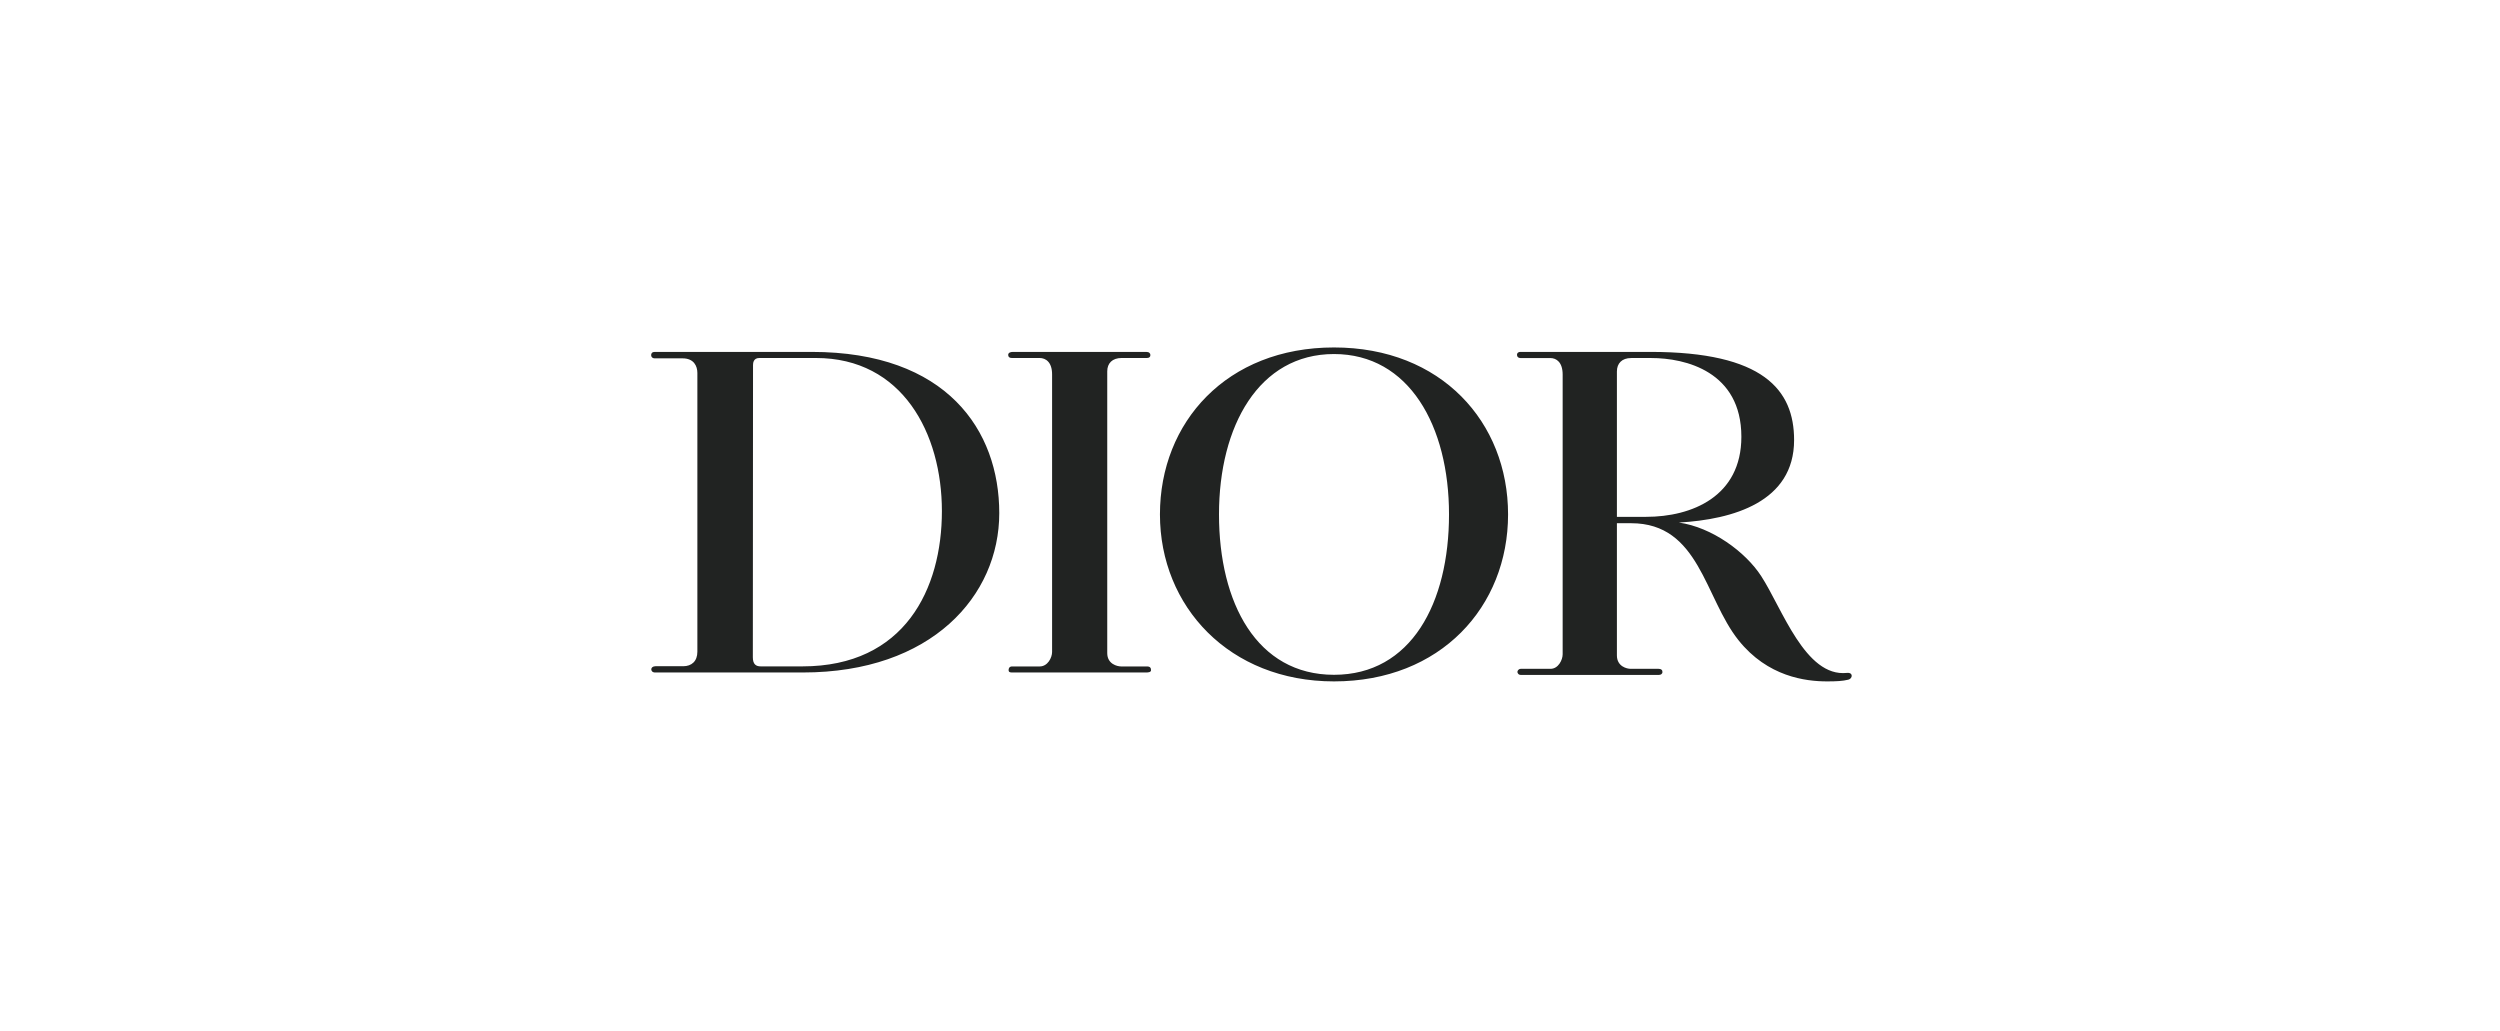 <svg width="177" height="73" viewBox="0 0 177 73" fill="none" xmlns="http://www.w3.org/2000/svg">
<g clip-path="url(#clip0_1214_3943)">
<path d="M53.301 46.539C53.301 47.029 53.525 47.18 53.857 47.18H56.804C64.061 47.18 66.686 41.688 66.686 36.186C66.686 30.684 63.893 25.346 57.767 25.346H53.757C53.351 25.346 53.314 25.691 53.314 25.842L53.301 46.539ZM46.369 24.915H57.468C67.026 24.915 70.748 30.464 70.748 36.328C70.748 42.192 65.951 47.612 56.843 47.612H46.377C46.191 47.612 46.11 47.494 46.11 47.388C46.11 47.268 46.223 47.169 46.409 47.169H48.368C48.968 47.169 49.374 46.816 49.374 46.141V26.405C49.374 25.917 49.127 25.371 48.328 25.371H46.338C46.192 25.371 46.102 25.264 46.102 25.152C46.102 25.04 46.139 24.916 46.369 24.916M71.714 24.915C71.533 24.915 71.38 24.975 71.38 25.129C71.38 25.265 71.464 25.345 71.631 25.345H73.594C74.049 25.345 74.488 25.649 74.488 26.505V46.161C74.488 46.564 74.173 47.184 73.616 47.184H71.659C71.438 47.184 71.41 47.358 71.41 47.428C71.41 47.498 71.397 47.612 71.653 47.612H81.155C81.294 47.612 81.492 47.592 81.492 47.455C81.492 47.317 81.456 47.184 81.207 47.184H79.373C79.109 47.184 78.393 47.021 78.393 46.242V26.288C78.393 25.72 78.75 25.345 79.418 25.345H81.21C81.37 25.345 81.448 25.265 81.448 25.135C81.448 25.021 81.357 24.915 81.159 24.915H71.714ZM94.447 48.243C102.003 48.243 106.771 42.95 106.771 36.421C106.771 29.892 102.046 24.6 94.447 24.6C86.848 24.6 82.124 29.892 82.124 36.421C82.124 42.95 87.045 48.243 94.447 48.243ZM86.305 36.421C86.305 30.15 89.136 25.066 94.447 25.066C99.759 25.066 102.59 30.15 102.59 36.421C102.59 42.692 99.912 47.776 94.447 47.776C88.983 47.776 86.305 42.692 86.305 36.421ZM115.486 25.348H116.904C119.334 25.348 123.289 26.305 123.289 30.924C123.289 35.157 119.781 36.592 116.547 36.592H114.477V26.299C114.477 25.728 114.83 25.349 115.487 25.349M130.759 47.642C127.811 47.955 126.187 43.09 124.689 40.782C123.58 39.075 121.21 37.33 118.863 36.997C122.702 36.777 127.022 35.536 127.022 31.157C127.022 27.602 124.85 24.915 116.854 24.915H107.638C107.518 24.915 107.403 24.976 107.403 25.131C107.403 25.268 107.515 25.349 107.638 25.349H109.755C110.203 25.349 110.636 25.656 110.636 26.519V46.321C110.636 46.727 110.325 47.353 109.778 47.353H107.677C107.508 47.353 107.433 47.496 107.433 47.568C107.433 47.64 107.494 47.784 107.671 47.784H117.451C117.587 47.784 117.701 47.712 117.701 47.575C117.701 47.437 117.613 47.352 117.421 47.352H115.442C115.183 47.352 114.477 47.188 114.477 46.403V37.044H115.487C120.323 37.044 120.679 42.311 123.087 45.329C125.149 47.915 127.837 48.243 129.359 48.243C130.009 48.243 130.464 48.221 130.866 48.12C131.17 48.044 131.226 47.592 130.758 47.643" fill="#212322"/>
</g>
<defs>
<clipPath id="clip0_1214_3943">
<rect width="85" height="24" fill="white" transform="translate(46.102 24.6)"/>
</clipPath>
</defs>
</svg>
